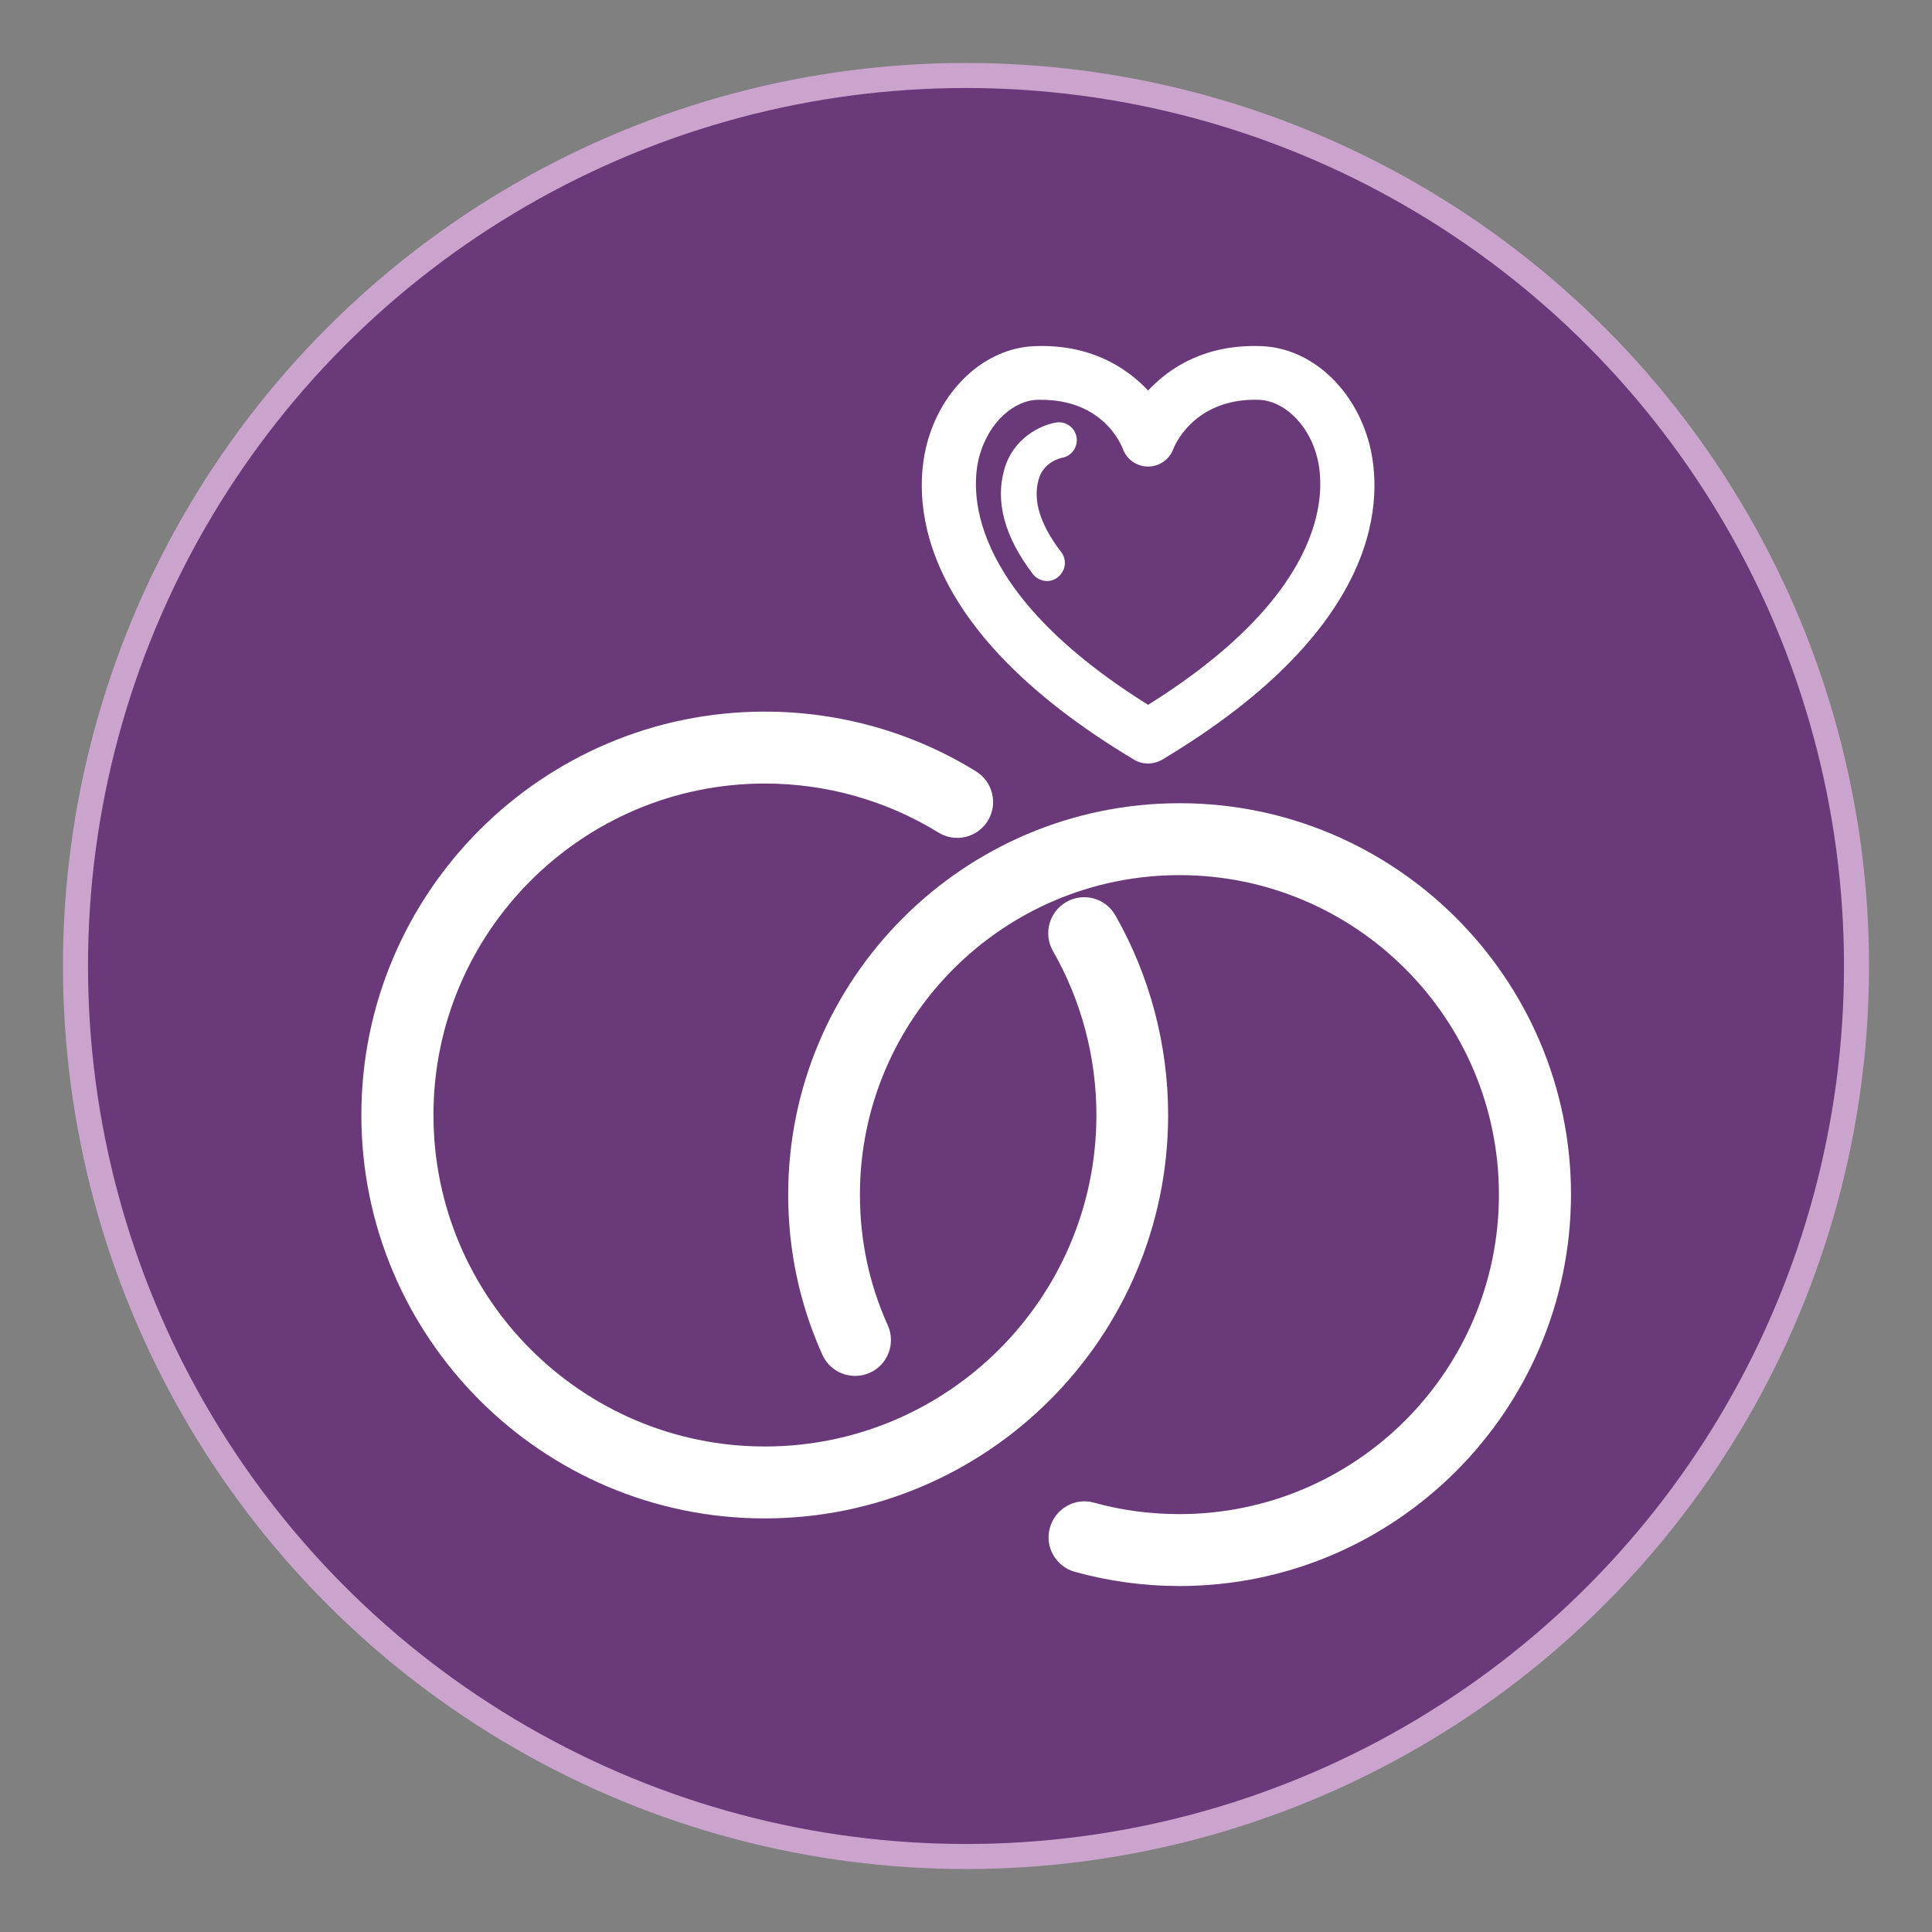 <?xml version="1.0" encoding="utf-8"?>
<!-- Generator: Adobe Illustrator 24.3.0, SVG Export Plug-In . SVG Version: 6.00 Build 0)  -->
<svg version="1.1" id="Layer_1" xmlns="http://www.w3.org/2000/svg" xmlns:xlink="http://www.w3.org/1999/xlink" x="0px" y="0px"
	 viewBox="0 0 1080 1080" style="enable-background:new 0 0 1080 1080;" xml:space="preserve">
<rect x="0" y="0" width="1080" height="1080" fill="#808080" stroke="none"/>
<style type="text/css">
	.st0{fill:#6A3979;stroke:#CAA4CD;stroke-width:14;stroke-miterlimit:10;}
	.st1{fill:#FFFFFF;}
	.st2{display:none;}
	.st3{display:inline;}
	.st4{display:inline;fill:#FFFFFF;}
	.st5{display:inline;fill:#FFFFFF;stroke:#FFFFFF;stroke-width:11;stroke-miterlimit:10;}
	.st6{display:inline;fill:#FFFFFF;stroke:#FFFFFF;stroke-width:12;stroke-miterlimit:10;}
</style>
<circle class="st0" cx="540" cy="540" r="497.8"/>
<g id="XMLID_190_">
	<g id="XMLID_13_">
		<path id="XMLID_163_" class="st1" d="M641.7,426.8c-2.7,0-5.4-0.7-7.7-2.1c-126.2-75.5-123.1-148.5-115.9-176.4
			c8.1-31.3,32.9-53.9,60.4-54.8c30.2-1.2,50.6,11.3,63.3,24.8c12.6-13.5,32.9-26,63.3-24.8l0,0c27.5,0.9,52.3,23.5,60.4,54.8
			c7.2,27.9,10.3,100.9-115.9,176.4C647.1,426.1,644.4,426.8,641.7,426.8z M582.1,223.5c-0.8,0-1.7,0-2.5,0
			c-12,0.4-26.9,11.6-32.3,32.2c-4.2,16.3-9.4,73.4,94.5,138.3c103.8-64.9,98.7-122,94.5-138.3c-5.3-20.6-20.3-31.8-32.3-32.2l0,0
			c-37.1-1.3-47.9,26.9-48,27.2c-2.1,6-7.8,10.1-14.2,10.1c-6.4,0-12.1-4-14.2-10.1C626.5,248,616.3,223.5,582.1,223.5z"/>
	</g>
	<g id="XMLID_12_">
		<path id="XMLID_162_" class="st1" d="M585.3,324.8c-3,0-6-1.4-8-4c-15.8-20.8-21.1-40.5-15.8-58.7c5.1-17.5,20.5-24.5,28.8-25.9
			c5.5-0.9,10.6,2.8,11.5,8.2c0.9,5.4-2.7,10.6-8.1,11.5c-0.6,0.1-10.2,2.2-13,11.8c-3.5,11.9,0.6,25.3,12.5,40.9
			c3.4,4.4,2.5,10.7-1.9,14.1C589.5,324.1,587.4,324.8,585.3,324.8z"/>
	</g>
	<g id="XMLID_11_">
		<path id="XMLID_161_" class="st1" d="M427.4,848.8C303.1,848.8,202,747.7,202,623.3c0-124.3,101.1-225.5,225.5-225.5
			c41.8,0,82.7,11.5,118.1,33.4c9.4,5.8,12.4,18.2,6.6,27.6c-5.8,9.5-18.2,12.4-27.6,6.6c-29.1-17.9-62.6-27.4-97-27.4
			c-102.2,0-185.3,83.1-185.3,185.3c0,102.2,83.1,185.3,185.3,185.3c102.2,0,185.3-83.1,185.3-185.3c0-32.2-8.4-63.9-24.3-91.7
			c-5.5-9.6-2.1-21.9,7.5-27.4c9.6-5.5,21.9-2.2,27.4,7.5c19.3,33.9,29.5,72.5,29.5,111.7C652.9,747.7,551.8,848.8,427.4,848.8z"/>
	</g>
	<g id="XMLID_10_">
		<path id="XMLID_160_" class="st1" d="M659.3,886.6c-19.8,0-39.4-2.7-58.4-7.9c-10.7-3-17-14-14-24.7c3-10.7,14-17,24.7-14
			c15.4,4.3,31.5,6.4,47.7,6.4c98.5,0,178.6-80.1,178.6-178.6s-80.1-178.6-178.6-178.6c-98.5,0-178.6,80.1-178.6,178.6
			c0,25.5,5.2,50.1,15.6,73.1c4.5,10.1,0,22-10.1,26.5c-10.1,4.5-22,0-26.5-10.1c-12.7-28.2-19.1-58.4-19.1-89.5
			c0-120.6,98.1-218.8,218.8-218.8c120.6,0,218.8,98.1,218.8,218.8C878,788.5,779.9,886.6,659.3,886.6z"/>
	</g>
</g>
<g id="XMLID_187_" class="st2">
	<g id="XMLID_2_" class="st3">
		<path id="XMLID_176_" class="st1" d="M1135.6,2199.7H657.1c-43.2,0-78.3-35.1-78.3-78.3v-459.8c0-43.1,35.1-78.3,78.3-78.3h478.5
			c43.1,0,78.3,35.1,78.3,78.3v459.8C1213.9,2164.6,1178.7,2199.7,1135.6,2199.7z M657.1,1625.2c-20.1,0-36.4,16.3-36.4,36.4v459.8
			c0,20.1,16.3,36.4,36.4,36.4h478.5c20.1,0,36.4-16.3,36.4-36.4v-459.8c0-20.1-16.3-36.4-36.4-36.4H657.1z"/>
	</g>
	<g id="XMLID_8_" class="st3">
		<path id="XMLID_173_" class="st1" d="M896.3,2113.8c-3.7,0-7.4-1-10.8-3c-185.6-111-181.1-218.1-170.5-259
			c11.8-45.7,47.9-78.6,87.9-80c44.5-1.5,75,17.1,93.3,37.2c18.3-20.1,48.7-38.7,93.3-37.2l0,0c40,1.4,76.2,34.3,87.9,80
			c10.5,40.9,15,148-170.5,259C903.8,2112.8,900.1,2113.8,896.3,2113.8z M808.3,1813.6c-1.3,0-2.5,0-3.8,0.1
			c-18.2,0.6-40.8,17.5-48.8,48.6c-6.3,24.2-14,109.5,140.7,206c154.7-96.5,147-181.8,140.7-206c-8-31.1-30.6-47.9-48.8-48.6l0,0
			c-54.7-1.9-70.6,36.8-72.2,41.2c-3.1,8.3-10.8,14-19.9,13.7c-8.8-0.1-16.7-5.6-19.6-13.9C875,1850.6,859.7,1813.6,808.3,1813.6z"
			/>
	</g>
	<g id="XMLID_3_" class="st3">
		<path id="XMLID_166_" class="st1" d="M808.9,1965.6c-4.7,0-9.4-2.1-12.5-6.2c-24.5-32.2-32.7-62.8-24.5-91.1
			c7.9-27.2,31.9-38.1,44.8-40.3c8.5-1.5,16.6,4.3,18.1,12.9c1.4,8.5-4.3,16.5-12.7,18c-0.9,0.2-15.7,3.3-20,18.1
			c-5.4,18.4,1,39.1,19.3,63.3c5.2,6.9,3.9,16.8-3,22C815.5,1964.5,812.2,1965.6,808.9,1965.6z"/>
	</g>
	<path id="XMLID_6_" class="st4" d="M752.5,1655.5H730c-10.7,0-19.4-8.7-19.4-19.4v-63.6c0-10.7,8.7-19.4,19.4-19.4h22.5
		c10.7,0,19.4,8.7,19.4,19.4v63.6C771.8,1646.8,763.2,1655.5,752.5,1655.5z"/>
	<path id="XMLID_9_" class="st4" d="M1062.7,1655.5h-22.5c-10.7,0-19.4-8.7-19.4-19.4v-63.6c0-10.7,8.7-19.4,19.4-19.4h22.5
		c10.7,0,19.4,8.7,19.4,19.4v63.6C1082,1646.8,1073.4,1655.5,1062.7,1655.5z"/>
</g>
<g id="XMLID_180_" class="st2">
	<path id="XMLID_66_" class="st4" d="M1739.4,202.8c-62.5-2.2-79.8,47.4-79.8,47.4s-17.3-49.5-79.8-47.4
		c-62.5,2.2-129.1,133.6,79.8,258.5C1868.5,336.3,1801.9,204.9,1739.4,202.8z"/>
	<g id="XMLID_54_" class="st3">
		<path id="XMLID_85_" class="st1" d="M1959.5,694.8h-599.7c-12,0-21.8-9.8-21.8-21.8V362.7c0-8.2,4.6-15.7,11.9-19.4
			c7.3-3.7,16-3.1,22.7,1.7l287.1,207.1L1946.7,345c6.6-4.8,15.4-5.4,22.7-1.7c7.3,3.7,11.9,11.2,11.9,19.4v310.4
			C1981.3,685.1,1971.5,694.8,1959.5,694.8z M1381.6,651.3h556.1v-246l-265.3,191.4c-7.6,5.5-17.9,5.5-25.5,0l-265.3-191.4V651.3z"
			/>
	</g>
	<polygon id="XMLID_58_" class="st4" points="1805.8,74.6 1893.5,175.2 1805.8,175.2 	"/>
	<g id="XMLID_68_" class="st3">
		<path id="XMLID_82_" class="st1" d="M1659.6,600.8c-4.5,0-8.9-1.4-12.7-4.1L1413,427.9c-5.7-4.1-9-10.7-9-17.7V74.6
			c0-12,9.8-21.8,21.8-21.8h380.1c6.3,0,12.3,2.7,16.4,7.5l87.7,100.6c3.5,4,5.4,9.1,5.4,14.3v235c0,7-3.4,13.6-9,17.7l-233.9,168.8
			C1668.6,599.4,1664.1,600.8,1659.6,600.8z M1447.5,399.1l212.1,153.1l212.1-153.1V183.4l-75.8-87h-348.4V399.1z"/>
	</g>
	<g id="XMLID_65_" class="st3">
		<g id="XMLID_67_">
			<path id="XMLID_79_" class="st1" d="M1716.2,560.1c-6.8,0-13.4-3.1-17.7-9c-7-9.8-4.8-23.4,4.9-30.4l168.4-121.5v-90.2
				c0-8.4,4.8-16.1,12.4-19.7c7.6-3.6,16.6-2.5,23.1,2.8l65.9,53.8c5.2,4.3,8.2,10.8,8,17.5c-0.2,6.8-3.5,13.1-9,17l-243.3,175.6
				C1725,558.7,1720.6,560.1,1716.2,560.1z M1915.3,354.8v12.9l8.4-6L1915.3,354.8z"/>
		</g>
		<g id="XMLID_69_">
			<path id="XMLID_76_" class="st1" d="M1425.7,432.1c-4.5,0-9-1.4-12.7-4.1l-65.9-47.6c-5.5-4-8.8-10.3-9-17
				c-0.2-6.8,2.8-13.2,8-17.5l65.9-53.8c6.5-5.3,15.5-6.4,23.1-2.8c7.6,3.6,12.4,11.3,12.4,19.7v101.4c0,8.2-4.6,15.7-11.9,19.4
				C1432.5,431.3,1429.1,432.1,1425.7,432.1z M1395.6,361.6l8.4,6v-12.9L1395.6,361.6z"/>
		</g>
	</g>
</g>
<g id="XMLID_28836_" class="st2">
	<path id="XMLID_28851_" class="st5" d="M1425.6,1080.2c-0.3-2.5-2.5-4.3-5-4c-4.1,0.5-7.4,1-10,1.4c-3.4,0.6-5.4,1-5.5,1
		c-2.5,0.5-4,3-3.5,5.4c0.5,2.1,2.4,3.6,4.4,3.6c0.3,0,0.7,0,1-0.1c0,0,5.5-1.2,14.5-2.2c0.2,0,0.3-0.1,0.4-0.1
		C1424.3,1084.6,1425.9,1082.5,1425.6,1080.2z"/>
	<path id="XMLID_28850_" class="st5" d="M1837.8,1294.9c-1.8,1.5-3.6,3-5.4,4.4c-2,1.5-2.3,4.4-0.8,6.4c0.9,1.2,2.2,1.8,3.6,1.8
		c0.9,0,1.8-0.3,2.6-0.8c0.1,0,0.2-0.1,0.2-0.1c2-1.5,3.9-3.1,5.8-4.8c6-5.2,11.8-11,17.4-17.4c1.7-1.9,1.5-4.8-0.4-6.4
		c-1.9-1.7-4.8-1.5-6.4,0.4c-3.4,3.9-7,7.6-10.5,11.1C1841.9,1291.3,1839.9,1293.2,1837.8,1294.9z"/>
	<path id="XMLID_28849_" class="st5" d="M1591.3,1137.2c0.9,0.9,2.1,1.4,3.2,1.4c1.2,0,2.3-0.4,3.2-1.3c1.8-1.8,1.8-4.7,0-6.4
		c-3.1-3.1-6.3-6-9.6-8.9c-2-1.7-4-3.4-6.1-5c-2.9-2.3-5.8-4.7-8.9-6.8c-2.1-1.4-4.9-0.9-6.3,1.1c-1.4,2.1-0.9,4.9,1.1,6.3
		c4.9,3.4,9.6,7.2,14.1,11.1c2.1,1.8,4.1,3.7,6.1,5.6C1589.2,1135.3,1590.3,1136.2,1591.3,1137.2z"/>
	<path id="XMLID_28848_" class="st5" d="M1626.2,1187c0.8,1.6,2.4,2.5,4.1,2.5c0.7,0,1.3-0.1,2-0.5c2.3-1.1,3.2-3.8,2.1-6.1
		c-3.2-6.6-6.8-12.8-10.5-18.8c-1.8-3-3.7-6-5.6-8.8c-0.1-0.2-0.3-0.3-0.5-0.4c-1.5-1.6-4-2-5.9-0.7c-2.1,1.4-2.6,4.3-1.1,6.3
		c2.4,3.5,4.7,7.2,7,11c2.1,3.6,4.1,7.2,6.1,11C1624.6,1184.1,1625.5,1185.5,1626.2,1187z"/>
	<path id="XMLID_28847_" class="st5" d="M1692.3,1295.7c0.6,0.3,1.3,0.5,2,0.5c1.2,0,2.4-0.5,3.3-1.4c1.8-1.8,1.7-4.7-0.1-6.4
		c-1.7-1.7-3.4-3.4-5.1-5.3c-2.1-2.2-4.1-4.5-6.1-6.8c-3-3.5-5.9-7.2-8.8-11c-1.5-2-4.3-2.5-6.4-0.9c-2,1.5-2.4,4.3-0.9,6.4
		c5.1,6.9,10.5,13.4,16.1,19.2c1.6,1.7,3.2,3.4,4.9,5C1691.4,1295.2,1691.9,1295.4,1692.3,1295.7z"/>
	<path id="XMLID_28846_" class="st5" d="M1656.8,1246.2c0.5,0,1-0.2,1.4-0.4c0.3-0.1,0.6-0.1,0.8-0.2c2.2-1.2,3-4,1.7-6.2
		c-0.9-1.5-1.7-3.2-2.5-4.7c-2.1-3.8-4.1-7.7-6.1-11.7c-1.8-3.6-3.6-7.3-5.3-11.1c-1-2.3-3.7-3.3-6-2.3c-2.3,1-3.3,3.7-2.3,6
		c4.2,9.5,8.8,18.6,13.6,27.1c0.2,0.4,0.4,0.9,0.7,1.3C1653.7,1245.4,1655.3,1246.2,1656.8,1246.2z"/>
	<path id="XMLID_28845_" class="st5" d="M1483,1085.7c0.2,0,0.4,0,0.6,0c2.2,0,4.2-1.7,4.5-3.9c0.3-2.5-1.4-4.8-3.9-5.1
		c-4.1-0.5-8.3-0.9-12.4-1.3c-2-0.2-4-0.3-6.1-0.4c-4.4-0.3-8.8-0.5-13.3-0.5c0,0,0,0,0,0c-2.5,0-4.5,2-4.6,4.5c0,2.5,2,4.6,4.5,4.6
		c4.5,0,8.9,0.3,13.4,0.5c2,0.1,4.1,0.3,6.1,0.5C1475.5,1084.9,1479.3,1085.2,1483,1085.7z"/>
	<path id="XMLID_28844_" class="st5" d="M1874.4,1259.9c0.8,0.5,1.6,0.7,2.5,0.7c0.5,0,1-0.2,1.5-0.4c0.9-0.3,1.8-0.8,2.3-1.7
		c2.7-4.3,5.4-8.7,8-13.2c1.2-2.2,0.5-5-1.7-6.2c-2.2-1.2-5-0.5-6.2,1.7c-0.8,1.3-1.6,2.6-2.4,3.9c-1.8,3-3.5,6-5.3,8.8
		C1871.6,1255.7,1872.2,1258.5,1874.4,1259.9z"/>
	<path id="XMLID_28840_" class="st5" d="M1506.1,900.5c-2.7-1.7-6.1-1.8-8.9-0.3l-175.5,91.4c-3,1.6-4.9,4.7-4.9,8.1v504.8
		c0,3.2,1.7,6.1,4.4,7.8c1.5,0.9,3.1,1.3,4.7,1.3c1.4,0,2.9-0.3,4.2-1l175.5-91.4c3-1.6,4.9-4.7,4.9-8.1v-323
		c0.6,0.9,1.4,1.6,2.5,1.9c9.5,2.7,18.7,6.1,27.4,10v318.6c0,3.4,1.9,6.5,4.9,8.1l175.5,91.4c1.3,0.7,2.8,1,4.2,1
		c1.6,0,3.3-0.4,4.7-1.3c2.7-1.6,4.4-4.6,4.4-7.8v-188.1c4,1.6,8,3,12,4.1c0.4,0.1,0.8,0.2,1.2,0.2c2,0,3.8-1.3,4.4-3.4
		c0.7-2.4-0.8-4.9-3.2-5.6c-4.8-1.3-9.6-3.1-14.4-5.2v-306.8c0-3.4-1.9-6.5-4.9-8.1l-175.5-91.4c-2.8-1.5-6.2-1.4-8.9,0.3
		c-2.7,1.7-4.4,4.6-4.4,7.8v176.3c-8-3.4-16.3-6.5-24.9-8.9c-2-0.5-3.9,0.3-5,1.9V908.3C1510.5,905.1,1508.8,902.1,1506.1,900.5z
		 M1492.3,1407.5l-20.6,10.7l-6.1,3.2l-29.6,15.4l-6.1,3.2l-28.5,14.9l-3.8,2l-30.3,15.8l-3.3,1.7l-29.1,15.2v-484.2l61.2-31.9
		l2.6-1.3l93.5-48.7V1407.5z M1558.6,930.8l23.6,12.3l6.1,3.2l29.6,15.4l6.1,3.2l28.4,14.8l6.1,3.2l57.6,30v294.8
		c-0.4,0.3-0.7,0.6-1,1.1c-1.2,1.9-0.7,4.4,1,5.8v182.5l-23.6-12.3l-6.1-3.2l-28-14.6l-6.1-3.2l-28.4-14.8l-6.1-3.2l-29.6-15.4
		l-6.1-3.2l-23.6-12.3V930.8z"/>
	<path id="XMLID_28837_" class="st5" d="M1762,999.7v504.8c0,3.2,1.7,6.1,4.4,7.8c1.5,0.9,3.1,1.3,4.7,1.3c1.4,0,2.9-0.3,4.2-1
		l100.3-52.2l2-1l31-16.1l5.4-2.8l36.9-19.2c3-1.6,4.9-4.7,4.9-8.1V908.3c0-3.2-1.7-6.1-4.4-7.8c-2.7-1.7-6.1-1.8-8.9-0.3
		l-175.5,91.4C1763.9,993.1,1762,996.3,1762,999.7z M1937.5,1407.5l-23.6,12.3l-6.1,3.2l-29.6,15.4l-6.1,3.2l-28.4,14.8l-6.1,3.2
		l-27.9,14.6l-6.1,3.2l-23.6,12.3v-158.5c7.9-0.8,15.8-2.5,23.6-5.3c2-0.7,4.1-1.5,6.1-2.3c0.1-0.1,0.3-0.1,0.4-0.1
		c2.3-1,3.4-3.7,2.4-6c-0.5-1.2-1.6-2.1-2.8-2.5c-1-0.3-2.1-0.4-3.2,0.1c-1,0.4-1.9,0.7-2.9,1.1c-7.8,3-15.7,5-23.6,5.8v-316.5
		l23.6-12.3l4.8-2.5l29.2-15.2l6.1-3.2l28.4-14.8l6.1-3.2l29.6-15.4l6.1-3.2l23.6-12.3V1407.5z"/>
</g>
<g id="XMLID_28334_" class="st2">
	<path id="XMLID_28342_" class="st6" d="M1288.6,1583.3L1288.6,1583.3c-2.9,0-5.7,1.1-7.7,3.2c-2,2-3.2,4.8-3.2,7.7v603
		c0,6,4.9,10.9,10.9,10.9l546.3,1.1h0c2.9,0,5.7-1.1,7.7-3.2c2-2,3.2-4.8,3.2-7.7v-603c0-6-4.9-10.9-10.9-10.9L1288.6,1583.3z
		 M1824,2187.5l-524.5-1.1v-581.2l524.5,1.1V2187.5z"/>
	<path id="XMLID_28339_" class="st6" d="M1454,1804.7c14.2,0,27.5-5.5,37.5-15.5c10-10,15.6-23.3,15.6-37.5
		c0-14.2-5.5-27.5-15.5-37.6c-10-10-23.3-15.6-37.5-15.6c0,0,0,0-0.1,0c-29.2,0-53.1,23.8-53.1,53c0,14.2,5.5,27.6,15.5,37.6
		C1426.4,1799.2,1439.7,1804.7,1454,1804.7C1453.9,1804.7,1453.9,1804.7,1454,1804.7z M1422.7,1751.5c0-17.2,14.1-31.2,31.3-31.2
		c0,0,0,0,0,0h0c8.3,0,16.2,3.3,22.1,9.2c5.9,5.9,9.1,13.8,9.1,22.2c0,8.3-3.3,16.2-9.2,22.1c-5.9,5.9-13.8,9.1-22.1,9.1
		c0,0,0,0,0,0c-8.3,0-16.2-3.3-22.1-9.2C1425.9,1767.8,1422.7,1759.9,1422.7,1751.5z"/>
	<path id="XMLID_28335_" class="st6" d="M1348.6,2053.3h427.1c6,0,10.9-4.9,10.9-10.9v-2.8v-122.9v-263.1c0-6-4.9-10.9-10.9-10.9
		H1348c-6,0-10.9,4.9-10.9,10.9v386c0,1.3,0.3,2.6,0.7,3.8C1338.3,2048.9,1342.9,2053.3,1348.6,2053.3z M1764.7,2028.6v2.8h-405.2
		v-72l67.7-83.7l82.1,69.8c2.3,2,5.3,2.9,8.2,2.5c3-0.3,5.7-1.8,7.5-4.2l111.8-146.7l127.9,124.1V2028.6z M1358.9,1664.4h405.9
		v226.4l-121.5-117.9c-2.2-2.2-5.3-3.3-8.4-3.1c-3.1,0.2-6,1.8-7.9,4.3l-112.3,147.3l-81.9-69.6c-2.2-1.9-5.2-2.8-8.1-2.6
		c-2.9,0.3-5.6,1.7-7.5,4l-58.4,72.2V1664.4z"/>
</g>
</svg>
